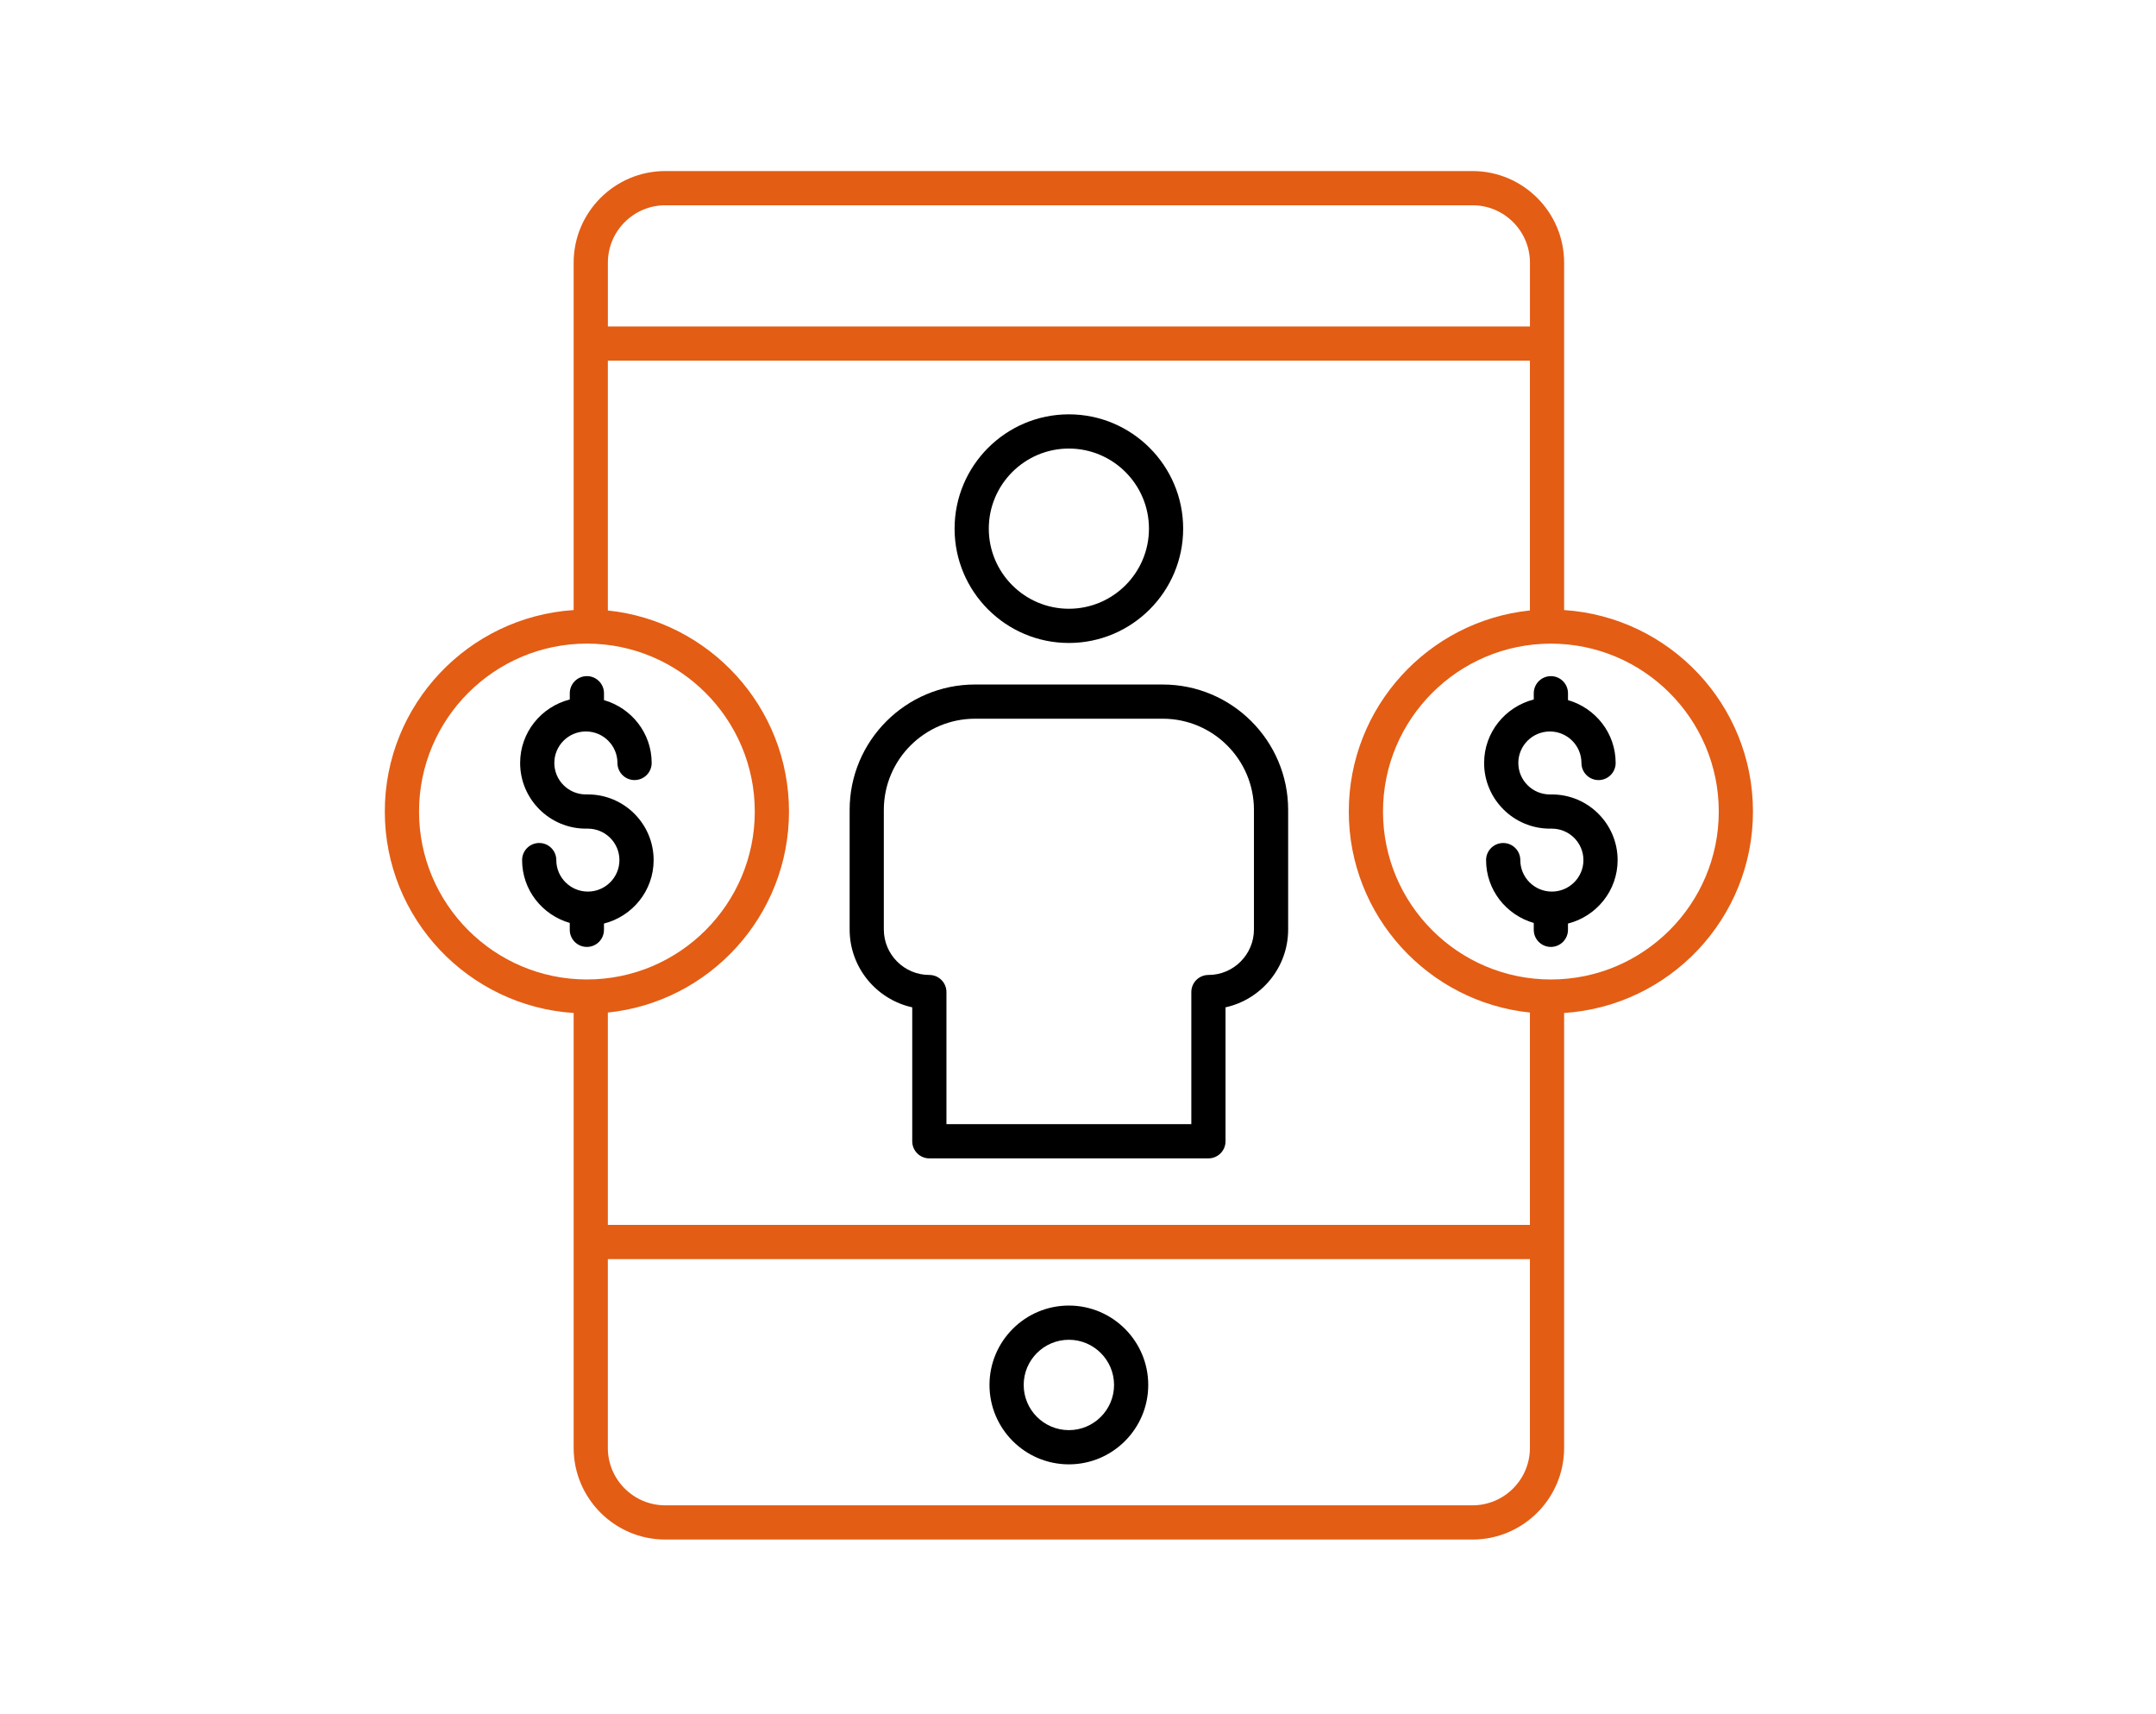 <svg width="112" height="89" viewBox="0 0 112 89" fill="none" xmlns="http://www.w3.org/2000/svg">
<path d="M29.8 52.61V75.198C29.8 77.822 31.935 79.957 34.559 79.957H76.494C79.118 79.957 81.253 77.822 81.253 75.198V52.61C86.721 52.253 91.063 47.704 91.063 42.147C91.063 36.591 86.721 32.041 81.253 31.684V13.643C81.253 11.019 79.118 8.884 76.494 8.884H34.559C31.935 8.884 29.8 11.019 29.8 13.643V31.684C24.332 32.041 19.99 36.591 19.99 42.147C19.99 47.704 24.332 52.253 29.8 52.61ZM31.577 18.731H79.476V31.705C74.198 32.252 70.067 36.726 70.067 42.147C70.067 47.567 74.198 52.041 79.476 52.587V63.615H31.577V52.588C36.855 52.042 40.986 47.568 40.986 42.147C40.986 36.727 36.855 32.253 31.577 31.706V18.731ZM76.494 78.18H34.559C32.914 78.18 31.576 76.842 31.576 75.198V65.392H79.476V75.198C79.476 76.842 78.138 78.18 76.493 78.18H76.494ZM89.287 42.149C89.287 46.958 85.374 50.87 80.565 50.87C75.756 50.87 71.844 46.958 71.844 42.149C71.844 37.34 75.756 33.428 80.565 33.428C85.374 33.427 89.287 37.34 89.287 42.149ZM34.56 10.661H76.495C78.14 10.661 79.478 11.999 79.478 13.644V16.955H31.578V13.644C31.578 11.999 32.916 10.661 34.561 10.661H34.56ZM30.489 33.426C35.298 33.426 39.21 37.339 39.21 42.148C39.21 46.957 35.298 50.869 30.489 50.869C25.68 50.869 21.768 46.957 21.768 42.148C21.768 37.34 25.68 33.426 30.489 33.426Z" fill="#E35D14"/>
<path d="M30.436 43.036H30.538C31.442 43.036 32.178 43.769 32.178 44.67C32.178 45.572 31.442 46.305 30.538 46.305C29.634 46.305 28.899 45.572 28.899 44.67C28.899 44.179 28.502 43.781 28.011 43.781C27.52 43.781 27.122 44.179 27.122 44.67C27.122 46.224 28.173 47.523 29.598 47.933V48.29C29.598 48.781 29.995 49.179 30.487 49.179C30.978 49.179 31.375 48.781 31.375 48.29V47.965C32.853 47.59 33.955 46.261 33.955 44.67C33.955 42.789 32.422 41.259 30.538 41.259H30.436C29.532 41.259 28.796 40.526 28.796 39.624C28.796 38.722 29.532 37.989 30.436 37.989C31.34 37.989 32.075 38.722 32.075 39.624C32.075 40.115 32.472 40.513 32.964 40.513C33.455 40.513 33.853 40.115 33.853 39.624C33.853 38.071 32.801 36.771 31.376 36.361V36.004C31.376 35.513 30.979 35.115 30.488 35.115C29.997 35.115 29.599 35.513 29.599 36.004V36.329C28.121 36.704 27.02 38.033 27.02 39.624C27.02 41.505 28.553 43.036 30.436 43.036Z" fill="black"/>
<path d="M79.676 36.005V36.329C78.198 36.705 77.097 38.034 77.097 39.625C77.097 41.505 78.63 43.036 80.514 43.036H80.616C81.52 43.036 82.256 43.769 82.256 44.67C82.256 45.572 81.52 46.305 80.616 46.305C79.712 46.305 78.977 45.572 78.977 44.67C78.977 44.18 78.579 43.782 78.088 43.782C77.597 43.782 77.199 44.18 77.199 44.67C77.199 46.224 78.25 47.524 79.676 47.934V48.291C79.676 48.782 80.073 49.179 80.564 49.179C81.055 49.179 81.453 48.782 81.453 48.291V47.966C82.931 47.59 84.032 46.261 84.032 44.67C84.032 42.79 82.499 41.26 80.616 41.26H80.514C79.609 41.26 78.874 40.526 78.874 39.625C78.874 38.723 79.609 37.99 80.514 37.99C81.418 37.99 82.153 38.723 82.153 39.625C82.153 40.116 82.55 40.514 83.041 40.514C83.532 40.514 83.93 40.116 83.93 39.625C83.93 38.071 82.879 36.772 81.454 36.361V36.005C81.454 35.514 81.056 35.116 80.565 35.116C80.074 35.117 79.676 35.514 79.676 36.005Z" fill="black"/>
<path d="M55.526 67.805C53.252 67.805 51.402 69.655 51.402 71.928C51.402 74.203 53.252 76.052 55.526 76.052C57.8 76.052 59.649 74.202 59.649 71.928C59.649 69.655 57.8 67.805 55.526 67.805ZM55.526 74.275C54.231 74.275 53.179 73.222 53.179 71.928C53.179 70.635 54.231 69.582 55.526 69.582C56.82 69.582 57.873 70.635 57.873 71.928C57.873 73.222 56.82 74.275 55.526 74.275Z" fill="black"/>
<path d="M55.526 33.393C58.799 33.393 61.463 30.73 61.463 27.456C61.463 24.182 58.799 21.519 55.526 21.519C52.252 21.519 49.589 24.182 49.589 27.456C49.589 30.73 52.252 33.393 55.526 33.393ZM55.526 23.296C57.82 23.296 59.686 25.162 59.686 27.456C59.686 29.75 57.82 31.616 55.526 31.616C53.232 31.616 51.366 29.75 51.366 27.456C51.366 25.162 53.232 23.296 55.526 23.296Z" fill="black"/>
<path d="M47.389 52.316V59.272C47.389 59.763 47.786 60.161 48.278 60.161H62.775C63.266 60.161 63.664 59.763 63.664 59.272V52.316C65.521 51.909 66.917 50.25 66.917 48.272V42.064C66.917 38.473 63.995 35.551 60.403 35.551L50.65 35.55C47.059 35.55 44.137 38.471 44.137 42.063V48.272C44.137 50.25 45.532 51.909 47.389 52.316L47.389 52.316ZM45.913 42.063C45.913 39.452 48.038 37.327 50.65 37.327H60.403C63.015 37.327 65.14 39.452 65.14 42.063V48.272C65.14 49.575 64.079 50.635 62.776 50.635C62.285 50.635 61.887 51.033 61.887 51.524V58.384H49.166V51.524C49.166 51.033 48.769 50.635 48.277 50.635C46.974 50.635 45.913 49.575 45.913 48.272L45.913 42.063Z" fill="black"/>
</svg>
